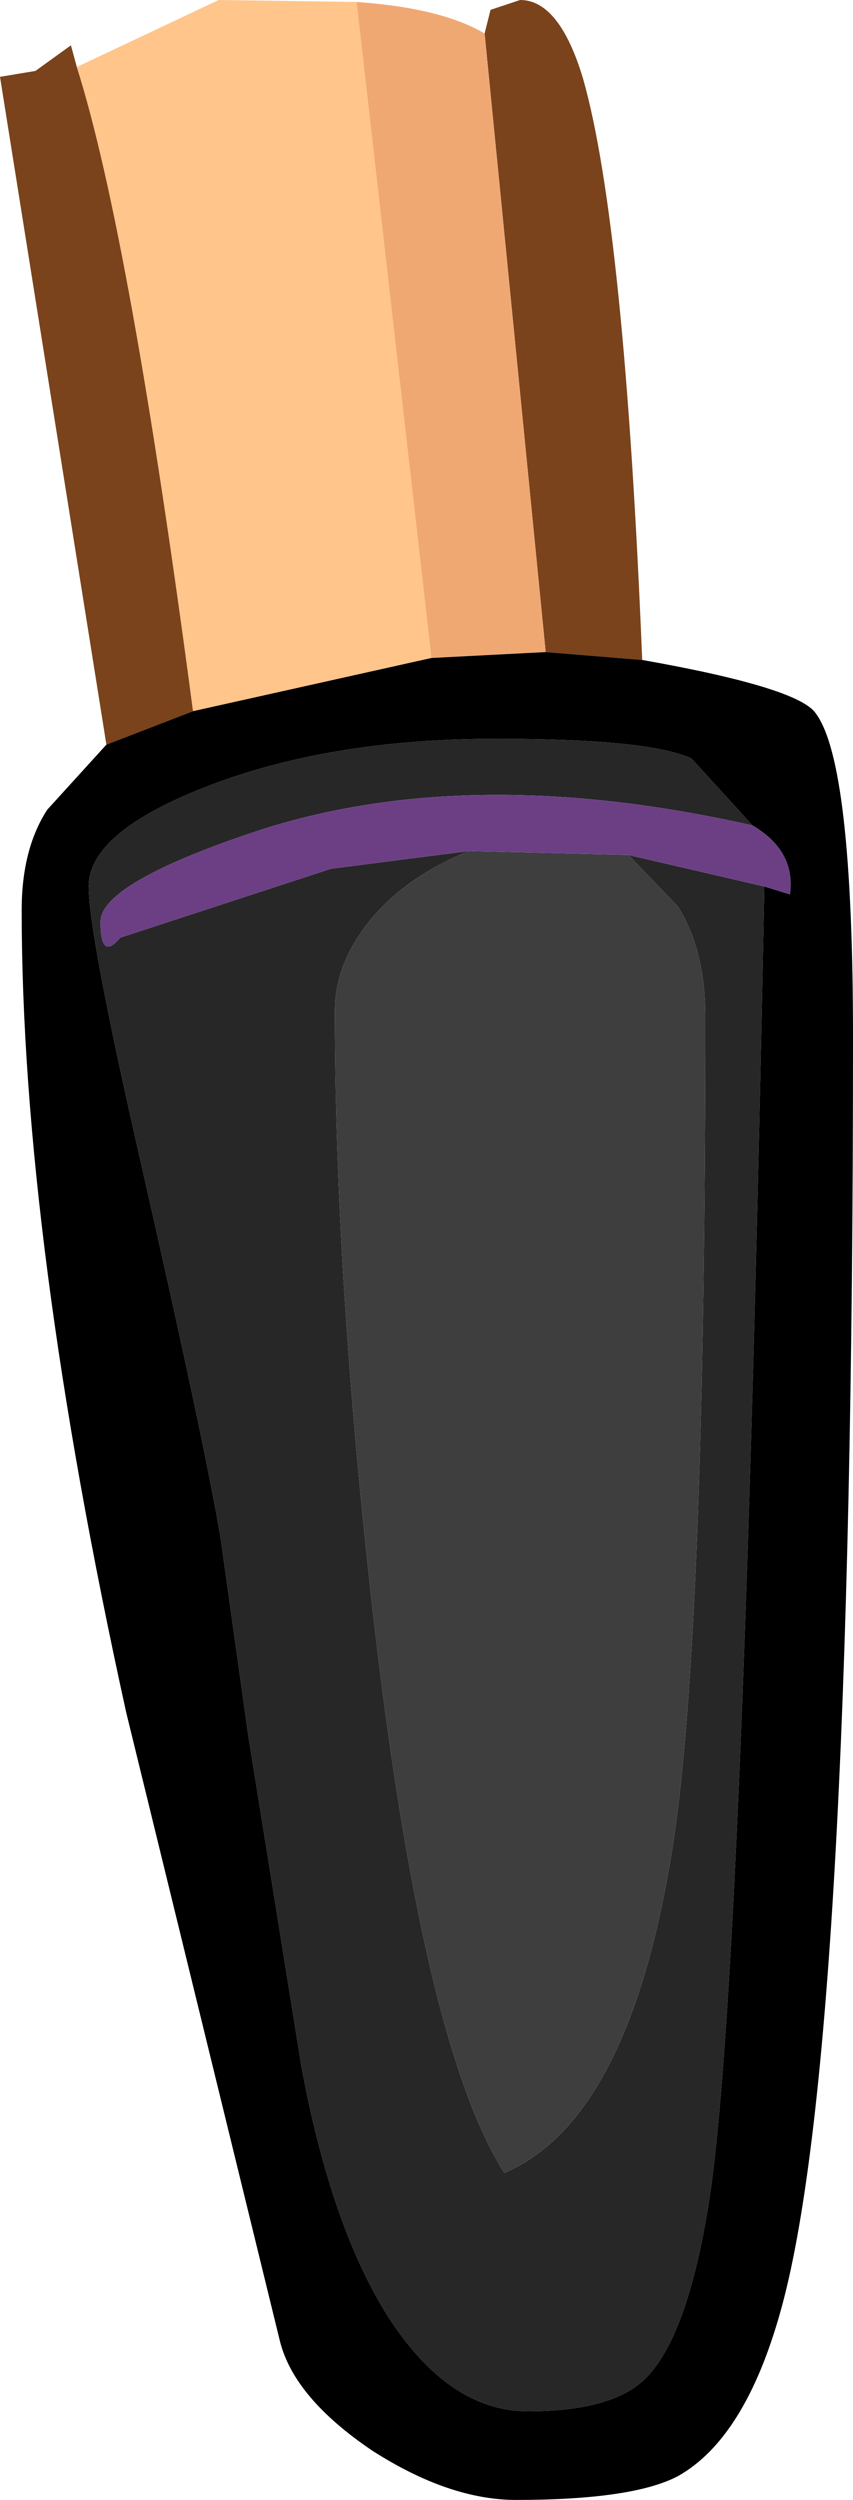 <?xml version="1.0" encoding="UTF-8" standalone="no"?>
<svg xmlns:ffdec="https://www.free-decompiler.com/flash" xmlns:xlink="http://www.w3.org/1999/xlink" ffdec:objectType="shape" height="63.45px" width="21.65px" xmlns="http://www.w3.org/2000/svg">
  <g transform="matrix(1.0, 0.0, 0.0, 1.0, 7.9, 1.55)">
    <path d="M4.4 -0.7 L4.55 -1.3 5.3 -1.55 Q6.3 -1.55 6.9 0.45 7.95 4.15 8.4 15.2 L5.95 15.0 4.4 -0.7 M-5.2 17.35 L-7.9 0.4 -7.0 0.25 -6.1 -0.4 -5.95 0.15 Q-4.6 4.4 -3.0 16.5 L-5.2 17.35" fill="#7a431b" fill-rule="evenodd" stroke="none"/>
    <path d="M-5.95 0.15 L-2.35 -1.55 1.15 -1.5 3.05 15.15 -3.0 16.5 Q-4.6 4.4 -5.95 0.15" fill="#ffc58a" fill-rule="evenodd" stroke="none"/>
    <path d="M1.15 -1.5 Q3.3 -1.35 4.4 -0.7 L5.95 15.0 3.05 15.15 1.15 -1.5" fill="#f0a873" fill-rule="evenodd" stroke="none"/>
    <path d="M4.0 20.05 Q2.4 20.7 1.5 21.8 0.6 22.9 0.6 24.1 0.6 30.8 1.55 39.25 2.8 50.3 4.9 53.6 8.2 52.2 9.25 44.8 10.0 39.25 10.0 24.25 10.0 22.55 9.3 21.45 L8.05 20.15 11.5 20.95 Q10.95 48.85 10.1 54.3 9.55 57.8 8.45 58.85 7.6 59.65 5.5 59.65 3.5 59.65 1.95 57.25 0.5 54.95 -0.25 50.9 L-1.6 42.5 -2.3 37.5 Q-2.7 35.1 -4.35 27.85 -5.65 22.15 -5.65 20.95 -5.65 19.6 -2.75 18.45 0.4 17.2 4.7 17.2 8.55 17.2 9.65 17.7 L11.2 19.4 Q4.1 17.8 -1.25 19.5 -5.35 20.85 -5.35 21.85 -5.35 22.85 -4.85 22.25 L0.5 20.5 4.0 20.05" fill="#272727" fill-rule="evenodd" stroke="none"/>
    <path d="M8.4 15.2 Q12.35 15.9 12.8 16.55 13.75 17.8 13.75 24.8 13.75 50.65 11.9 57.15 11.0 60.35 9.3 61.3 8.15 61.9 5.2 61.9 3.5 61.9 1.55 60.65 -0.45 59.3 -0.8 57.85 L-4.7 41.9 Q-7.35 29.85 -7.35 21.55 -7.35 20.0 -6.7 19.0 L-5.2 17.35 -3.0 16.5 3.05 15.15 5.95 15.0 8.4 15.2 M11.2 19.4 L9.65 17.7 Q8.55 17.2 4.7 17.2 0.4 17.2 -2.75 18.45 -5.65 19.6 -5.65 20.95 -5.65 22.15 -4.35 27.85 -2.7 35.1 -2.3 37.5 L-1.6 42.5 -0.25 50.9 Q0.5 54.95 1.95 57.25 3.5 59.65 5.5 59.65 7.6 59.65 8.45 58.85 9.55 57.8 10.1 54.3 10.95 48.85 11.5 20.95 L12.15 21.15 Q12.3 20.05 11.2 19.4" fill="#000000" fill-rule="evenodd" stroke="none"/>
    <path d="M8.05 20.15 L9.3 21.45 Q10.0 22.55 10.0 24.25 10.0 39.25 9.25 44.8 8.2 52.2 4.9 53.6 2.8 50.3 1.55 39.25 0.6 30.8 0.6 24.1 0.6 22.9 1.5 21.8 2.4 20.7 4.0 20.05 L8.05 20.15" fill="#3e3e3e" fill-rule="evenodd" stroke="none"/>
    <path d="M8.05 20.15 L4.0 20.05 0.5 20.5 -4.85 22.25 Q-5.35 22.85 -5.35 21.85 -5.35 20.85 -1.25 19.5 4.1 17.8 11.2 19.4 12.3 20.05 12.15 21.15 L11.5 20.95 8.05 20.15" fill="#6c3f85" fill-rule="evenodd" stroke="none"/>
  </g>
</svg>

